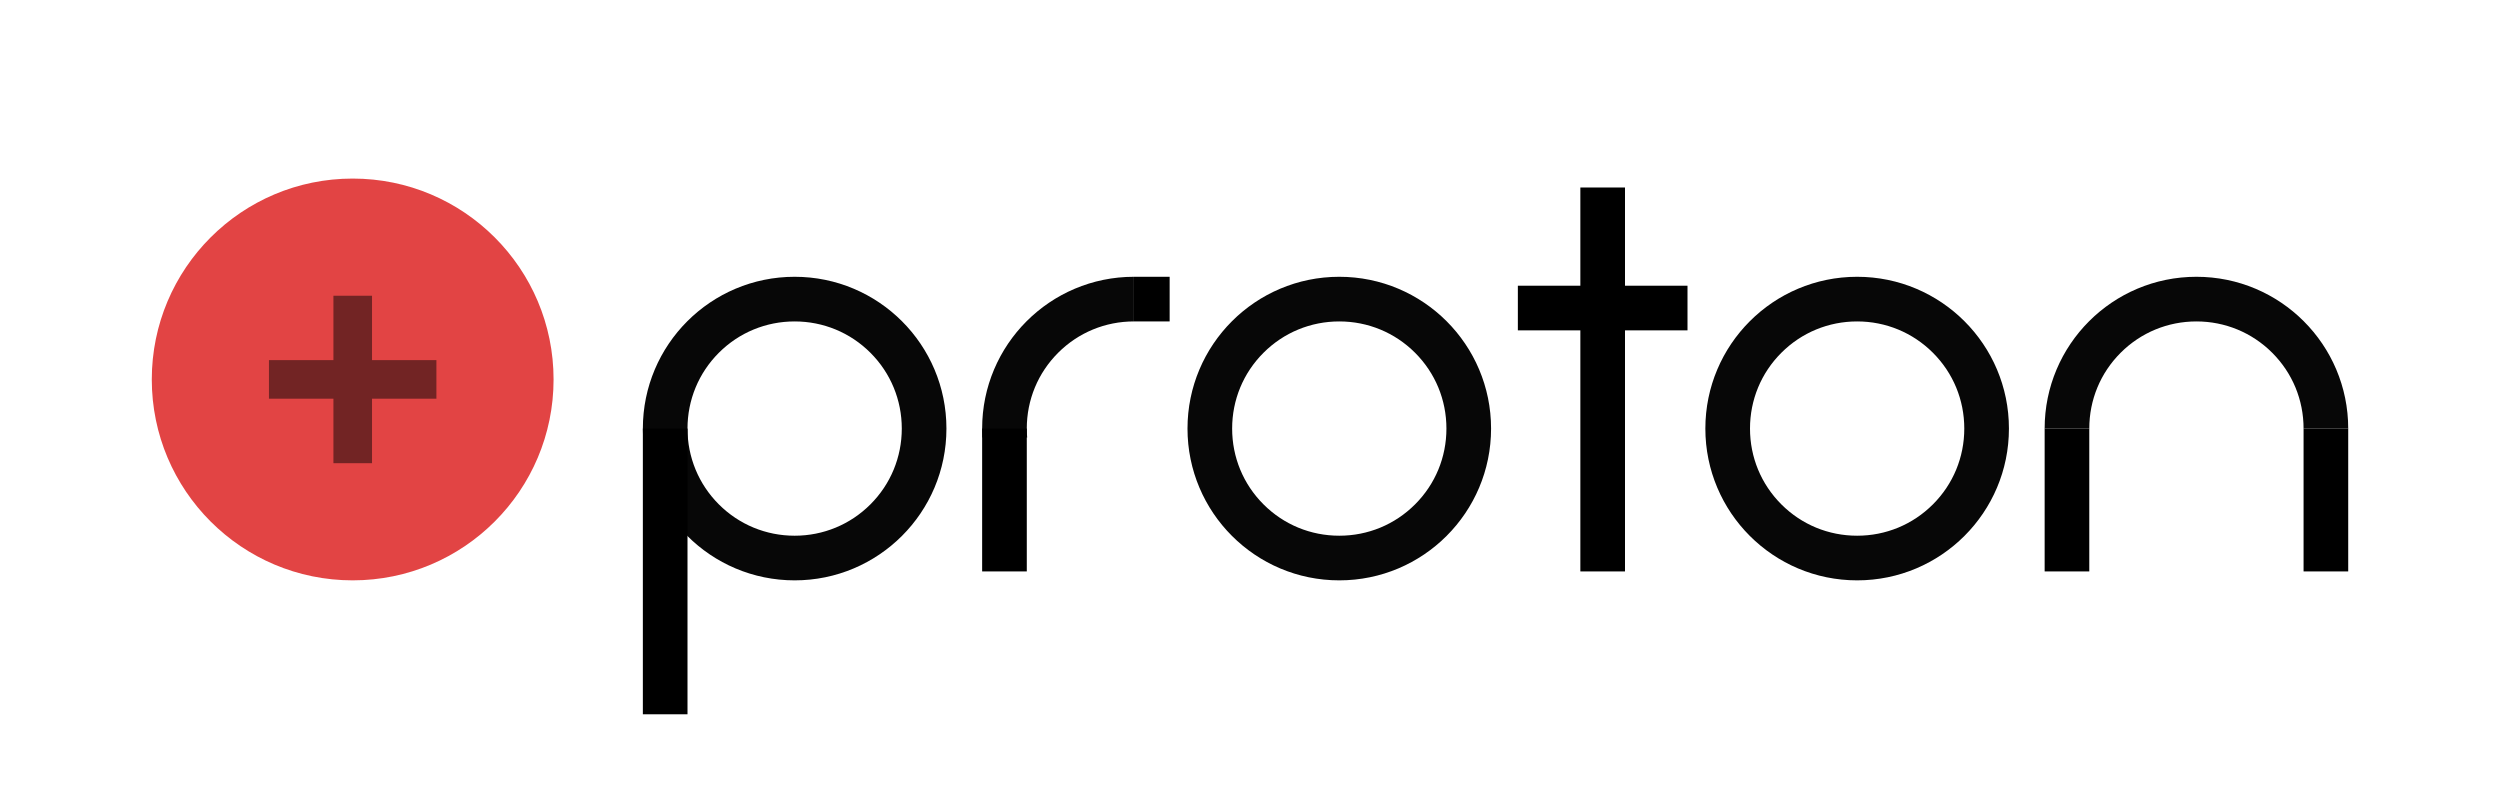 <?xml version="1.0" encoding="utf-8"?>
<!-- Generator: Adobe Illustrator 22.1.0, SVG Export Plug-In . SVG Version: 6.00 Build 0)  -->
<svg version="1.1" xmlns="http://www.w3.org/2000/svg" xmlns:xlink="http://www.w3.org/1999/xlink" x="0px" y="0px"
	 viewBox="0 0 2520 792" style="enable-background:new 0 0 2520 792;" xml:space="preserve">
<style type="text/css">
	.st0{fill:#E24444;}
	.st1{fill:#722424;}
	.st2{display:none;}
	.st3{display:inline;fill:none;stroke:#000000;stroke-width:3;stroke-miterlimit:10;}
	.st4{opacity:0.97;}
	.st5{opacity:0.97;clip-path:url(#SVGID_2_);}
	.st6{opacity:0.97;clip-path:url(#SVGID_4_);}
</style>
<g id="Layer_1">
	<g>
		<circle class="st0" cx="355.5" cy="382.5" r="202.5"/>
	</g>
	<g>
		<rect x="271.1" y="363" class="st1" width="168.8" height="38.9"/>
		<rect x="271.1" y="363" transform="matrix(-1.836970e-16 1 -1 -1.836970e-16 738 27)" class="st1" width="168.8" height="38.9"/>
	</g>
</g>
<g id="Layer_2" class="st2">
	<line class="st3" x1="585" y1="288" x2="2151" y2="288"/>
	<line class="st3" x1="576" y1="576" x2="2142" y2="576"/>
	<line class="st3" x1="576" y1="144" x2="2142" y2="144"/>
</g>
<g id="Layer_3">
	<g class="st4">
		<path d="M801,324c28.8,0,56,11.2,76.4,31.6C897.8,376,909,403.2,909,432s-11.2,56-31.6,76.4C857,528.8,829.8,540,801,540
			s-56-11.2-76.4-31.6C704.2,488,693,460.8,693,432s11.2-56,31.6-76.4C745,335.2,772.2,324,801,324 M801,279
			c-84.5,0-153,68.5-153,153s68.5,153,153,153s153-68.5,153-153S885.5,279,801,279L801,279z"/>
	</g>
	<g class="st4">
		<path d="M1350,324c28.8,0,56,11.2,76.4,31.6c20.4,20.4,31.6,47.5,31.6,76.4s-11.2,56-31.6,76.4c-20.4,20.4-47.5,31.6-76.4,31.6
			s-56-11.2-76.4-31.6c-20.4-20.4-31.6-47.5-31.6-76.4s11.2-56,31.6-76.4C1294,335.2,1321.2,324,1350,324 M1350,279
			c-84.5,0-153,68.5-153,153s68.5,153,153,153s153-68.5,153-153S1434.5,279,1350,279L1350,279z"/>
	</g>
	<g class="st4">
		<path d="M1872,324c28.8,0,56,11.2,76.4,31.6c20.4,20.4,31.6,47.5,31.6,76.4s-11.2,56-31.6,76.4c-20.4,20.4-47.5,31.6-76.4,31.6
			s-56-11.2-76.4-31.6c-20.4-20.4-31.6-47.5-31.6-76.4s11.2-56,31.6-76.4C1816,335.2,1843.2,324,1872,324 M1872,279
			c-84.5,0-153,68.5-153,153s68.5,153,153,153s153-68.5,153-153S1956.5,279,1872,279L1872,279z"/>
	</g>
	<rect x="648" y="432" width="45" height="288"/>
	<g>
		<defs>
			<rect id="SVGID_1_" x="972" y="243" width="171" height="198"/>
		</defs>
		<clipPath id="SVGID_2_">
			<use xlink:href="#SVGID_1_"  style="overflow:visible;"/>
		</clipPath>
		<g class="st5">
			<path d="M1143,324c28.8,0,56,11.2,76.4,31.6c20.4,20.4,31.6,47.5,31.6,76.4s-11.2,56-31.6,76.4c-20.4,20.4-47.5,31.6-76.4,31.6
				s-56-11.2-76.4-31.6c-20.4-20.4-31.6-47.5-31.6-76.4s11.2-56,31.6-76.4C1087,335.2,1114.2,324,1143,324 M1143,279
				c-84.5,0-153,68.5-153,153s68.5,153,153,153s153-68.5,153-153S1227.5,279,1143,279L1143,279z"/>
		</g>
	</g>
	<rect x="1143" y="279" width="36" height="45"/>
	<rect x="990" y="432" width="45" height="144"/>
	<rect x="1530" y="288" width="171" height="45"/>
	<rect x="1593" y="189" width="45" height="387"/>
	<g>
		<defs>
			<rect id="SVGID_3_" x="2034" y="270" width="522" height="162"/>
		</defs>
		<clipPath id="SVGID_4_">
			<use xlink:href="#SVGID_3_"  style="overflow:visible;"/>
		</clipPath>
		<g class="st6">
			<path d="M2214,324c28.8,0,56,11.2,76.4,31.6c20.4,20.4,31.6,47.5,31.6,76.4s-11.2,56-31.6,76.4c-20.4,20.4-47.5,31.6-76.4,31.6
				s-56-11.2-76.4-31.6c-20.4-20.4-31.6-47.5-31.6-76.4s11.2-56,31.6-76.4C2158,335.2,2185.2,324,2214,324 M2214,279
				c-84.5,0-153,68.5-153,153s68.5,153,153,153s153-68.5,153-153S2298.5,279,2214,279L2214,279z"/>
		</g>
	</g>
	<rect x="2061" y="432" width="45" height="144"/>
	<rect x="2322" y="432" width="45" height="144"/>
</g>
</svg>

